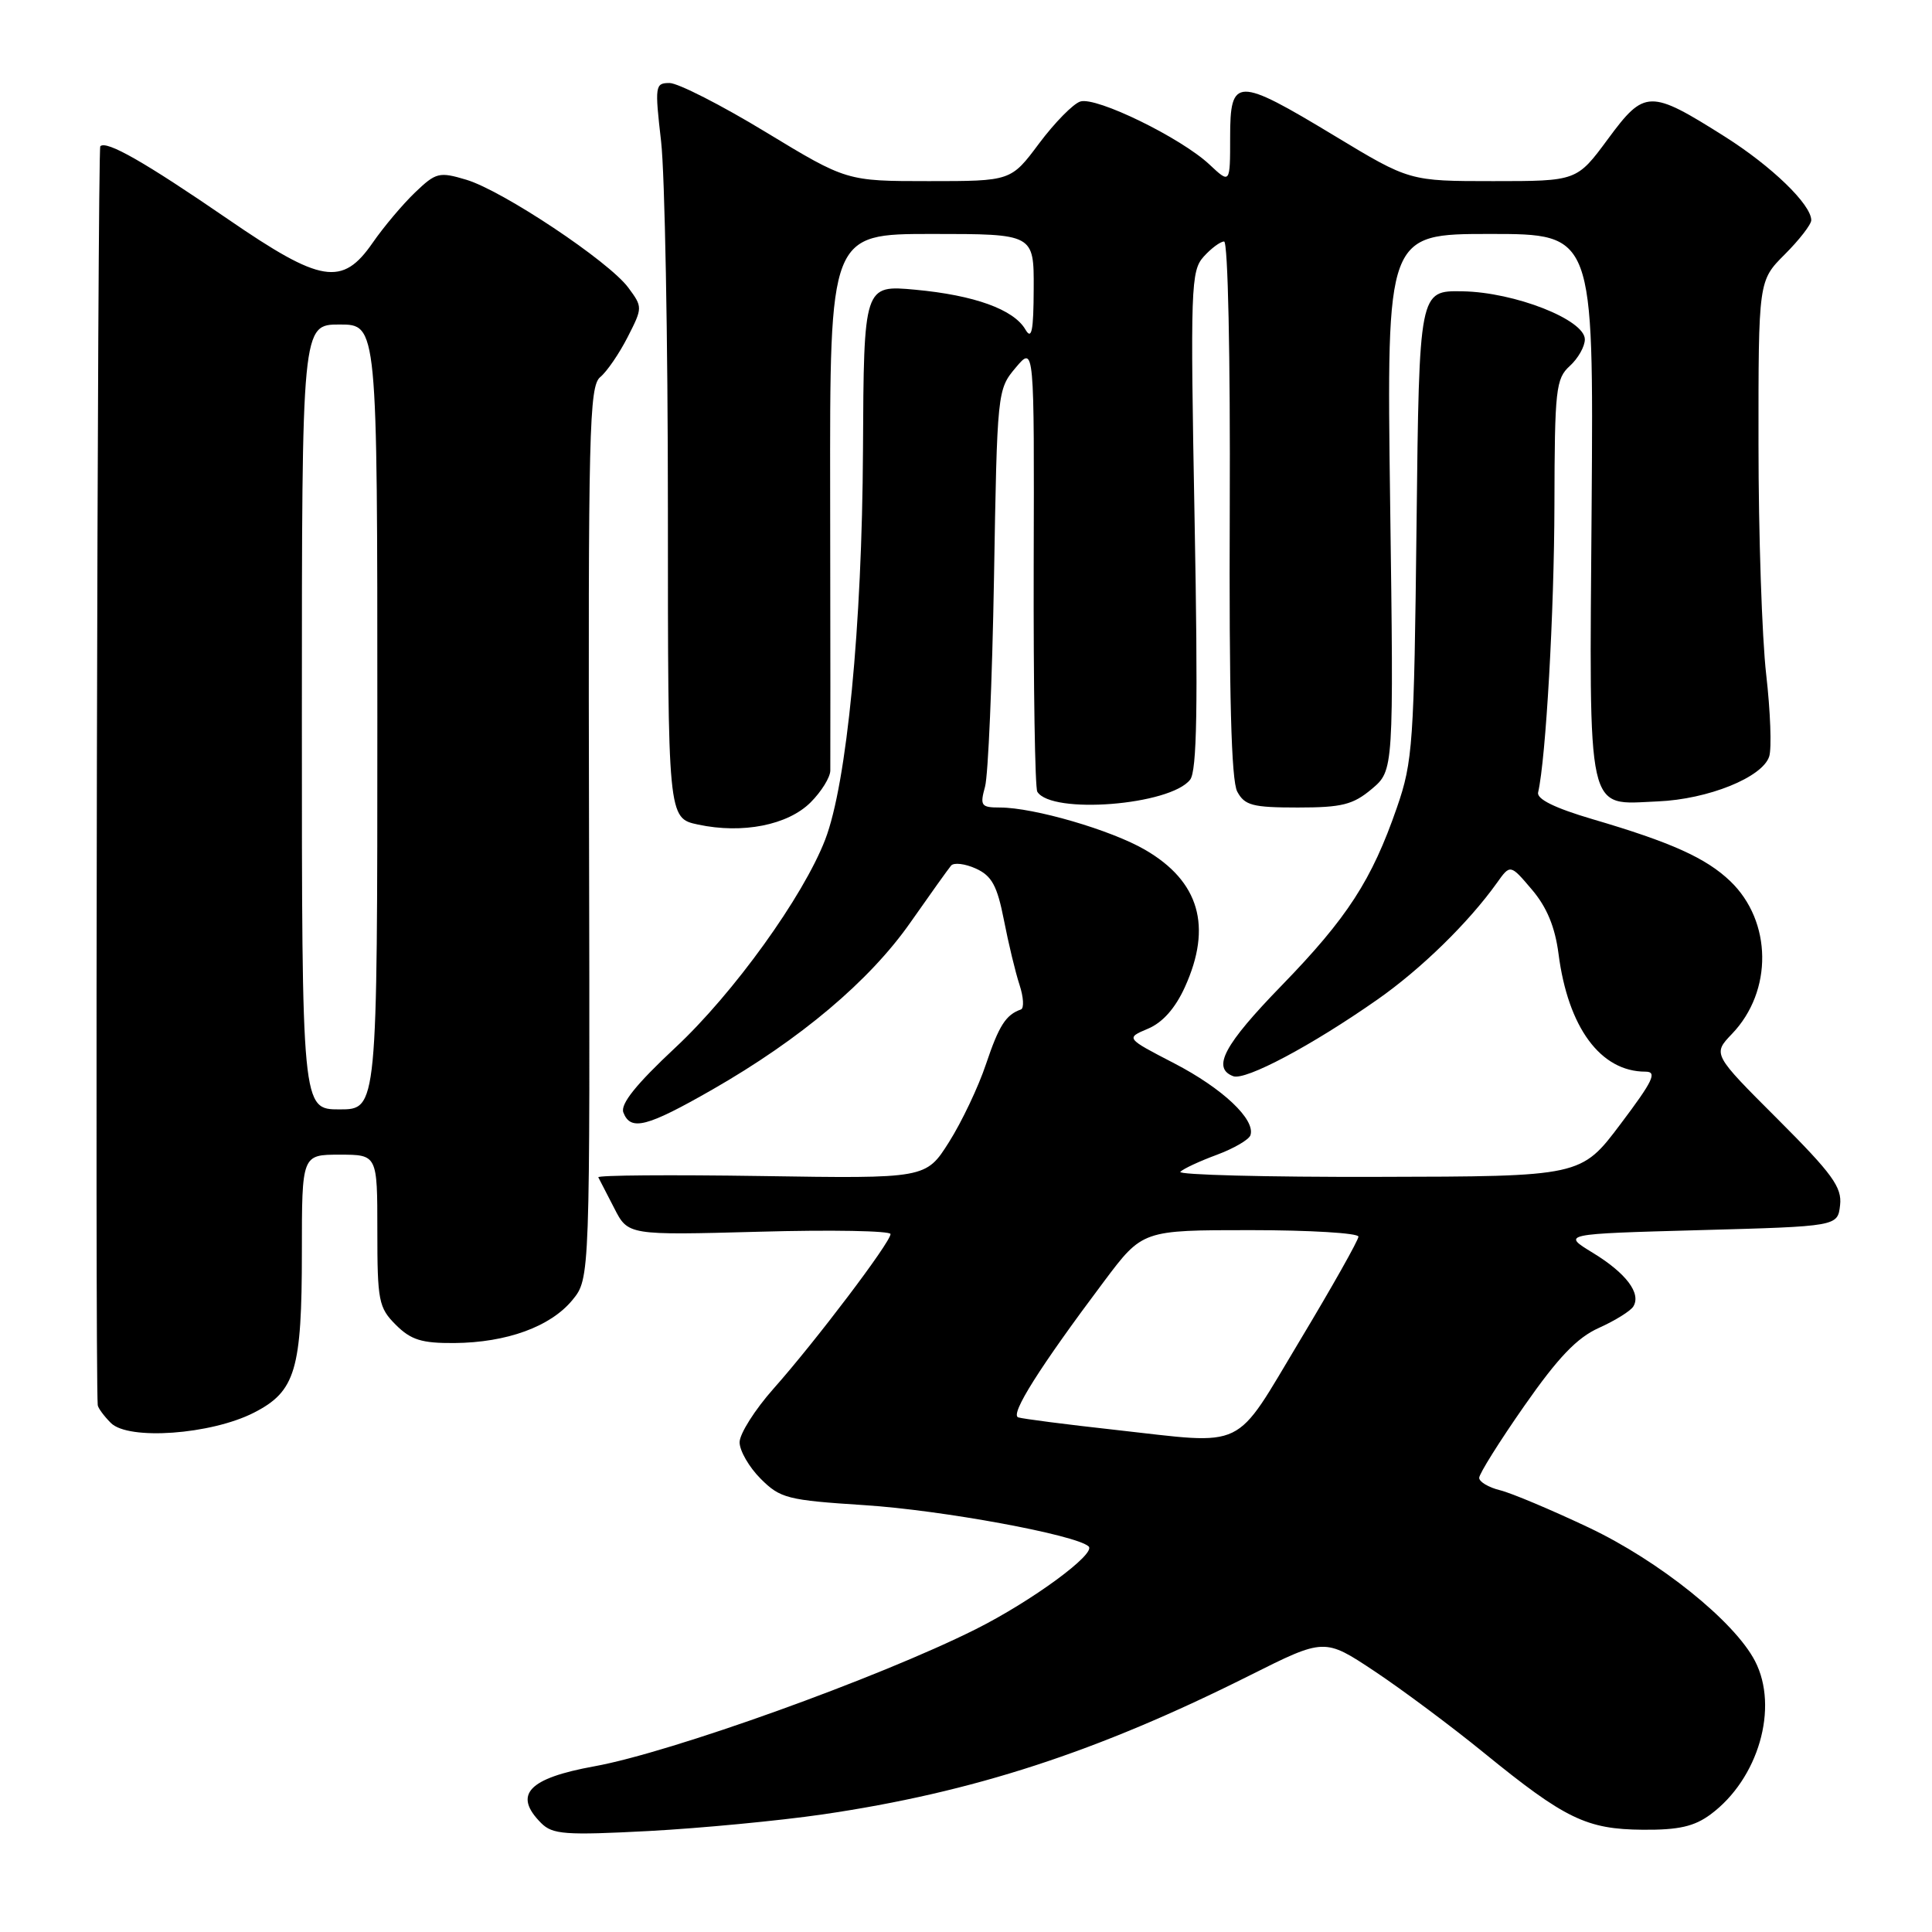 <?xml version="1.0" encoding="UTF-8" standalone="no"?>
<!DOCTYPE svg PUBLIC "-//W3C//DTD SVG 1.1//EN" "http://www.w3.org/Graphics/SVG/1.1/DTD/svg11.dtd" >
<svg xmlns="http://www.w3.org/2000/svg" xmlns:xlink="http://www.w3.org/1999/xlink" version="1.1" viewBox="0 0 256 256">
 <g >
 <path fill="currentColor"
d=" M 109.00 240.42 C 128.94 237.50 145.34 232.16 165.60 222.00 C 175.50 217.04 175.50 217.04 182.14 221.45 C 185.79 223.88 192.34 228.76 196.68 232.30 C 207.38 241.01 210.23 242.39 217.67 242.45 C 222.43 242.49 224.50 242.02 226.67 240.41 C 233.00 235.72 235.74 226.26 232.55 220.10 C 229.82 214.83 219.86 206.83 210.50 202.40 C 205.55 200.06 200.26 197.83 198.75 197.46 C 197.24 197.09 196.00 196.35 196.00 195.82 C 196.00 195.29 198.69 190.99 201.99 186.27 C 206.46 179.87 208.96 177.25 211.87 175.95 C 214.00 174.99 216.05 173.72 216.42 173.12 C 217.50 171.38 215.46 168.69 211.05 166.00 C 206.95 163.50 206.95 163.50 225.22 163.00 C 243.50 162.50 243.50 162.50 243.82 159.69 C 244.09 157.32 242.82 155.56 235.54 148.28 C 226.93 139.68 226.93 139.68 229.50 136.99 C 234.93 131.33 234.82 122.08 229.27 116.76 C 226.05 113.68 221.45 111.61 211.00 108.54 C 206.01 107.07 203.60 105.88 203.81 105.00 C 204.84 100.50 205.94 81.11 205.97 66.90 C 206.00 51.60 206.16 50.17 208.00 48.50 C 209.10 47.50 210.00 45.92 210.00 44.97 C 210.00 42.37 200.70 38.71 193.78 38.60 C 188.05 38.50 188.05 38.50 187.70 69.50 C 187.37 98.54 187.21 100.91 185.10 107.00 C 181.77 116.62 178.54 121.61 169.84 130.57 C 162.20 138.43 160.55 141.51 163.40 142.60 C 165.01 143.22 173.82 138.54 182.51 132.45 C 188.30 128.40 194.59 122.25 198.34 117.00 C 200.12 114.50 200.12 114.50 202.98 117.87 C 204.96 120.19 206.05 122.83 206.51 126.37 C 207.77 136.15 212.08 142.00 218.03 142.00 C 219.63 142.00 219.05 143.21 214.73 148.94 C 209.50 155.89 209.50 155.89 182.58 155.94 C 167.78 155.98 156.00 155.67 156.40 155.27 C 156.80 154.86 158.98 153.85 161.23 153.02 C 163.49 152.18 165.50 151.01 165.69 150.42 C 166.38 148.35 162.00 144.22 155.60 140.90 C 149.15 137.56 149.15 137.56 152.11 136.31 C 154.05 135.50 155.74 133.59 157.01 130.78 C 160.65 122.76 158.92 116.78 151.74 112.61 C 147.22 109.98 136.98 107.00 132.49 107.00 C 130.00 107.00 129.83 106.76 130.52 104.25 C 130.94 102.74 131.47 90.28 131.71 76.57 C 132.13 51.82 132.15 51.61 134.59 48.71 C 137.05 45.79 137.05 45.79 136.97 74.90 C 136.93 90.91 137.14 104.42 137.45 104.91 C 139.32 107.95 155.07 106.70 157.70 103.31 C 158.60 102.14 158.75 93.68 158.29 68.89 C 157.72 38.05 157.79 35.89 159.50 34.00 C 160.49 32.90 161.71 32.00 162.20 32.00 C 162.71 32.00 163.03 47.27 162.95 67.39 C 162.85 92.04 163.15 103.42 163.94 104.89 C 164.92 106.72 165.97 107.00 171.96 107.00 C 177.81 107.00 179.28 106.63 181.76 104.55 C 184.68 102.09 184.68 102.09 184.20 66.55 C 183.73 31.00 183.73 31.00 197.44 31.00 C 211.16 31.00 211.16 31.00 210.90 67.03 C 210.59 108.74 210.11 106.59 219.66 106.19 C 226.34 105.91 233.55 103.00 234.43 100.23 C 234.77 99.15 234.59 94.27 234.03 89.38 C 233.47 84.50 233.01 70.76 233.01 58.85 C 233.00 37.20 233.00 37.20 236.50 33.70 C 238.42 31.78 240.00 29.74 240.00 29.18 C 240.00 27.10 234.76 22.03 228.56 18.11 C 218.60 11.82 217.92 11.84 213.06 18.42 C 208.94 24.00 208.94 24.00 197.85 24.00 C 186.77 24.00 186.77 24.00 176.84 18.00 C 163.86 10.16 163.00 10.17 163.00 18.19 C 163.00 24.37 163.00 24.37 160.25 21.79 C 156.48 18.26 145.26 12.78 143.15 13.45 C 142.20 13.75 139.75 16.25 137.69 19.00 C 133.96 24.00 133.96 24.00 123.07 24.00 C 112.18 24.00 112.18 24.00 101.46 17.50 C 95.57 13.92 89.83 11.00 88.72 11.00 C 86.80 11.00 86.75 11.35 87.60 18.75 C 88.09 23.01 88.50 44.93 88.50 67.45 C 88.50 108.41 88.50 108.41 92.50 109.26 C 98.40 110.52 104.39 109.33 107.41 106.32 C 108.84 104.89 110.01 103.00 110.02 102.11 C 110.04 101.23 110.03 84.86 110.00 65.75 C 109.95 31.00 109.95 31.00 123.48 31.00 C 137.00 31.00 137.00 31.00 136.97 38.25 C 136.95 43.90 136.70 45.09 135.87 43.66 C 134.32 41.00 129.12 39.12 121.29 38.39 C 114.46 37.76 114.46 37.76 114.35 59.63 C 114.23 82.98 112.21 103.82 109.34 111.26 C 106.43 118.80 97.20 131.62 89.50 138.80 C 84.27 143.69 82.18 146.30 82.60 147.41 C 83.56 149.90 85.70 149.35 94.40 144.37 C 106.08 137.68 115.22 129.97 120.63 122.24 C 123.22 118.54 125.65 115.14 126.02 114.70 C 126.39 114.26 127.87 114.44 129.31 115.09 C 131.42 116.05 132.13 117.36 133.02 121.89 C 133.62 124.98 134.55 128.85 135.09 130.49 C 135.63 132.13 135.71 133.60 135.28 133.76 C 133.28 134.46 132.37 135.89 130.65 141.00 C 129.64 144.03 127.43 148.67 125.75 151.33 C 122.69 156.17 122.69 156.17 100.84 155.83 C 88.83 155.65 79.12 155.72 79.28 156.00 C 79.43 156.28 80.38 158.12 81.39 160.09 C 83.22 163.68 83.22 163.68 100.61 163.21 C 110.17 162.94 118.00 163.09 118.00 163.52 C 118.00 164.61 108.06 177.74 102.51 183.99 C 100.03 186.78 98.00 189.99 98.00 191.11 C 98.00 192.23 99.26 194.41 100.79 195.94 C 103.39 198.54 104.33 198.78 114.54 199.44 C 124.80 200.10 142.58 203.37 144.25 204.91 C 145.29 205.87 136.71 212.16 129.29 215.88 C 116.41 222.33 88.97 232.19 78.78 234.04 C 69.99 235.63 67.95 237.80 71.71 241.57 C 73.22 243.08 74.90 243.20 85.96 242.62 C 92.86 242.25 103.22 241.26 109.00 240.42 Z  M 33.64 187.19 C 39.16 184.37 40.00 181.55 40.00 165.85 C 40.00 153.00 40.00 153.00 45.00 153.00 C 50.00 153.00 50.00 153.00 50.00 163.05 C 50.00 172.38 50.17 173.27 52.45 175.55 C 54.46 177.55 55.88 177.99 60.20 177.96 C 67.16 177.90 72.94 175.79 75.84 172.27 C 78.18 169.42 78.18 169.42 78.05 110.37 C 77.93 57.11 78.07 51.18 79.53 49.97 C 80.42 49.24 82.05 46.85 83.16 44.68 C 85.16 40.76 85.16 40.69 83.25 38.11 C 80.68 34.63 66.62 25.27 61.80 23.82 C 58.19 22.74 57.77 22.85 55.00 25.50 C 53.37 27.06 50.84 30.06 49.38 32.17 C 45.36 37.98 42.55 37.52 30.22 29.05 C 19.19 21.48 14.10 18.57 13.29 19.38 C 12.91 19.75 12.58 181.30 12.95 186.18 C 12.98 186.55 13.76 187.62 14.69 188.55 C 17.02 190.88 27.95 190.09 33.64 187.19 Z  M 147.74 189.46 C 141.28 188.75 135.50 188.00 134.92 187.81 C 133.80 187.43 137.76 181.15 146.32 169.75 C 151.39 163.00 151.39 163.00 165.70 163.00 C 173.56 163.00 180.00 163.39 180.00 163.86 C 180.00 164.33 176.51 170.52 172.25 177.61 C 163.35 192.42 165.42 191.42 147.74 189.46 Z  M 40.00 95.00 C 40.00 43.00 40.00 43.00 45.00 43.00 C 50.00 43.00 50.00 43.00 50.00 95.00 C 50.00 147.00 50.00 147.00 45.00 147.00 C 40.00 147.00 40.00 147.00 40.00 95.00 Z "/>
</g>
</svg>